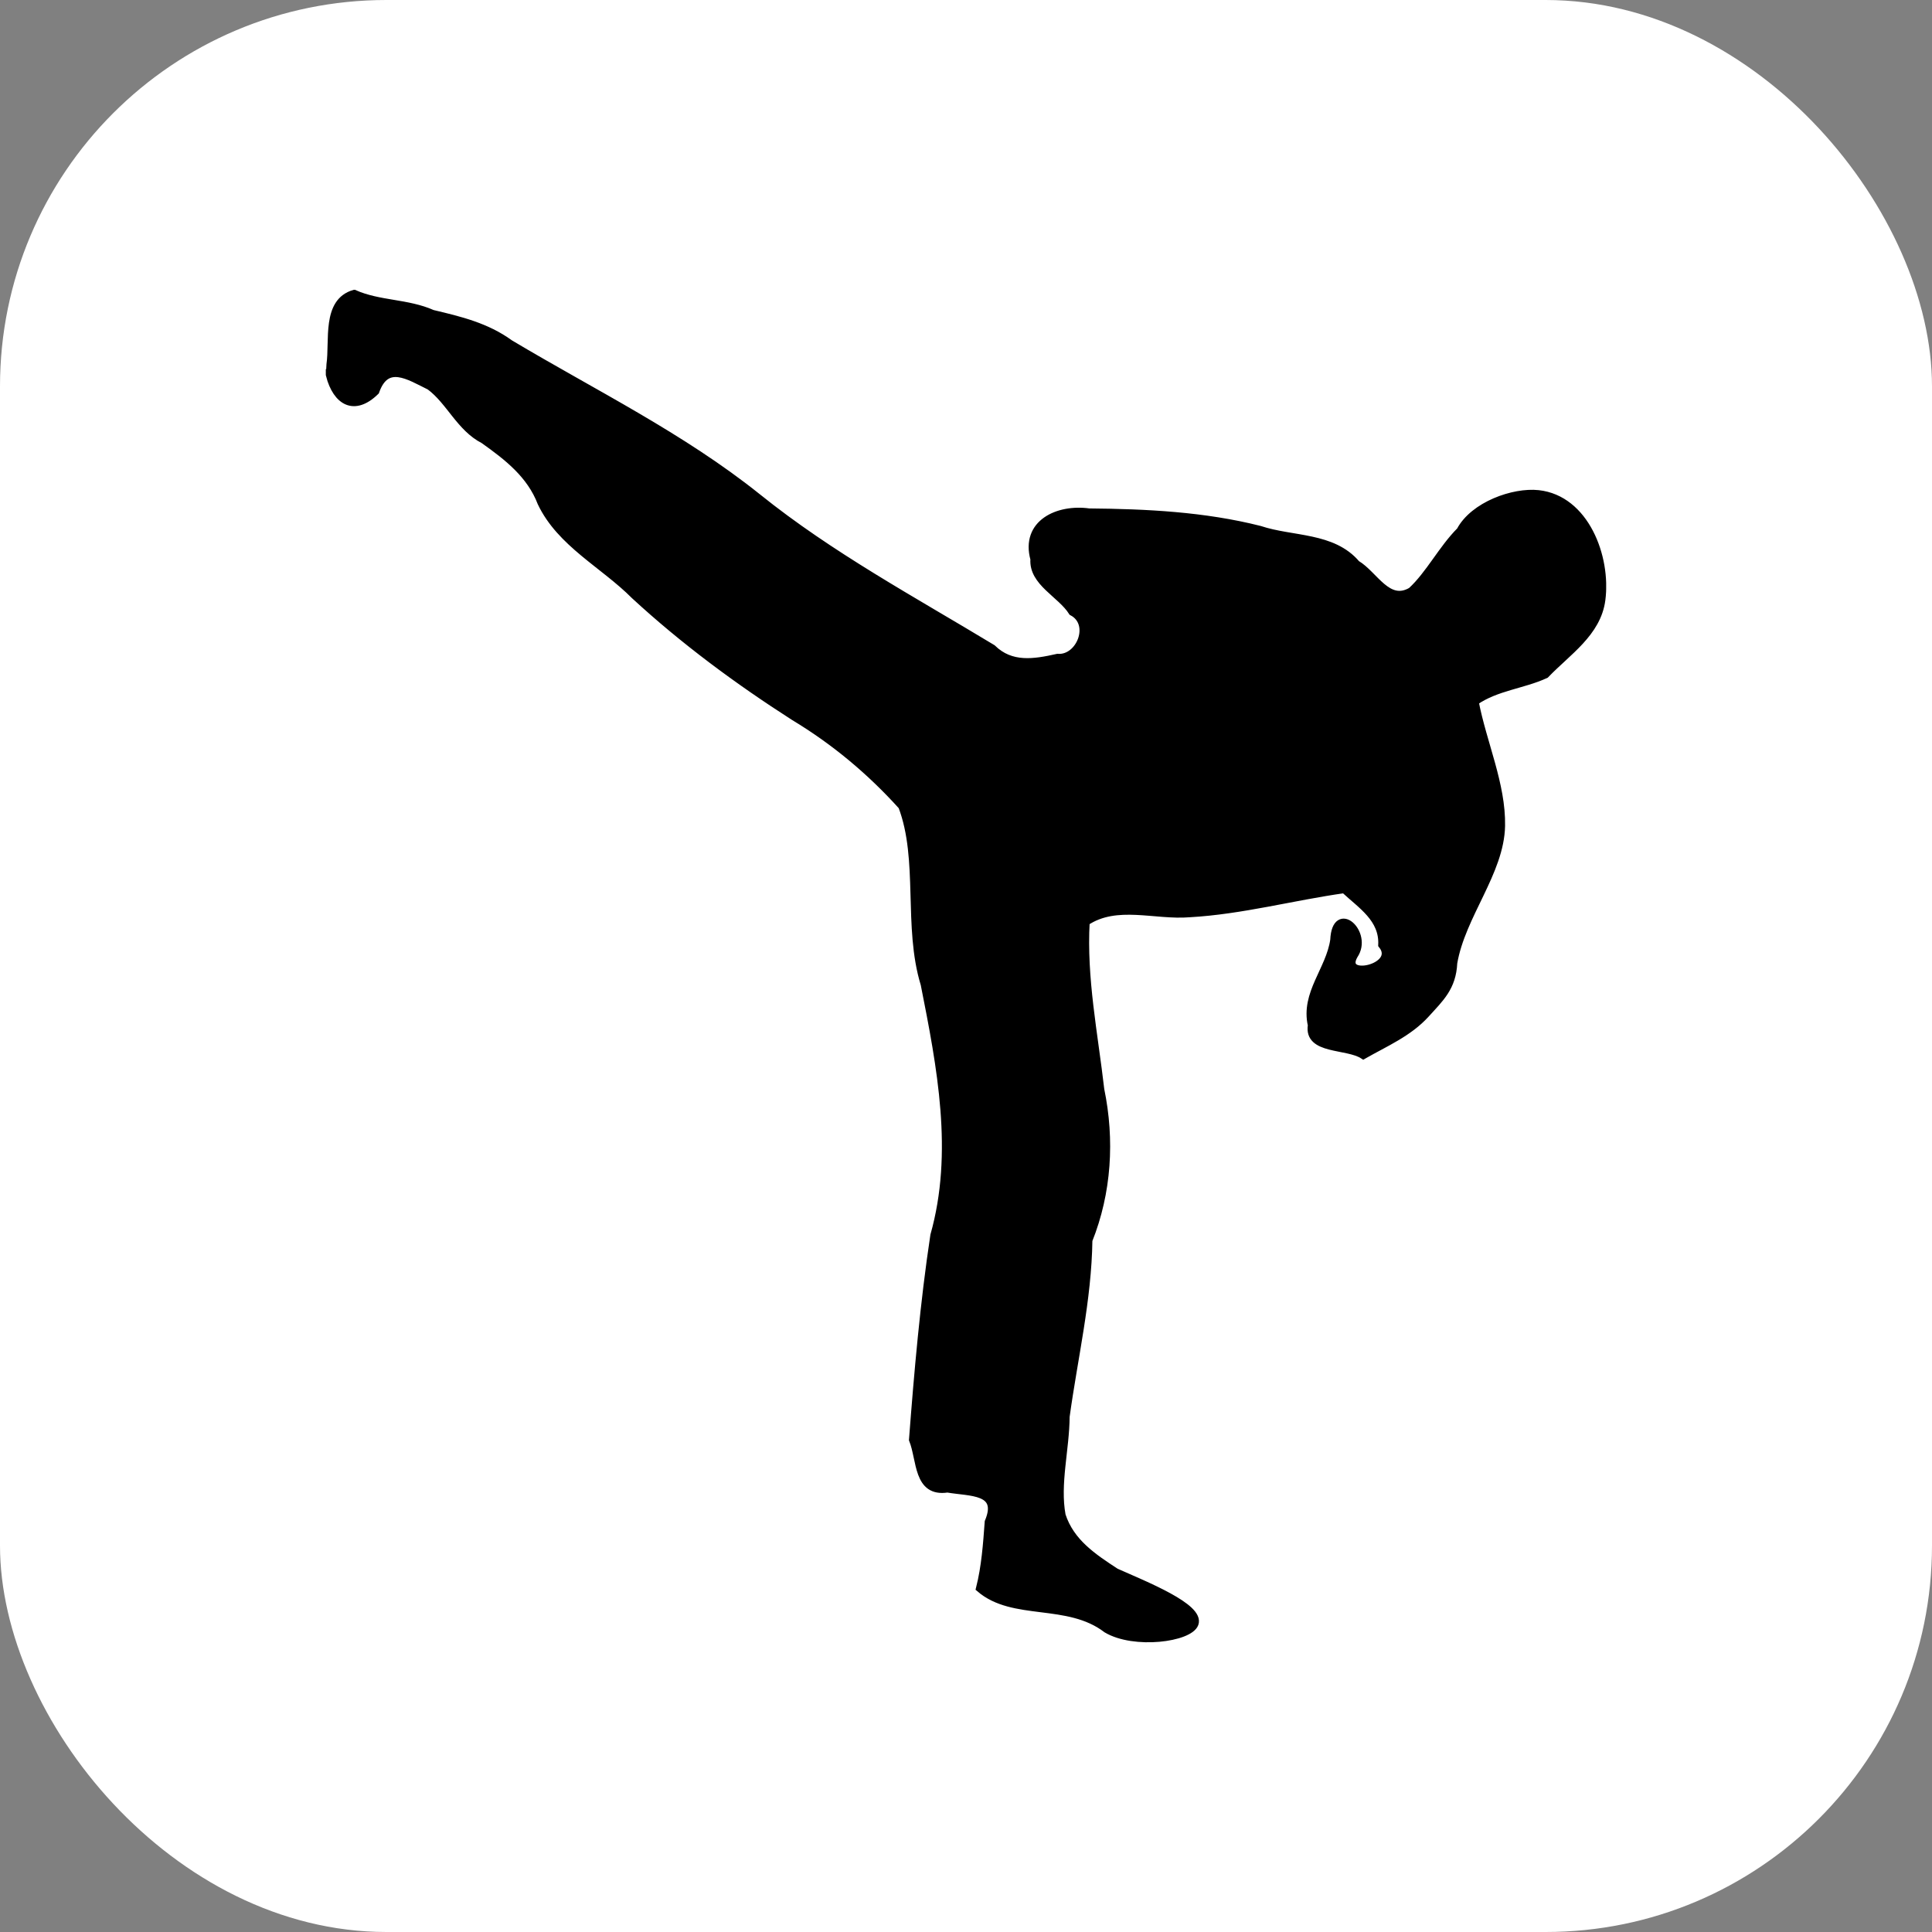 <svg xmlns="http://www.w3.org/2000/svg" version="1.1" xmlns:xlink="http://www.w3.org/1999/xlink" xmlns:svgjs="http://svgjs.com/svgjs" width="1000" height="1000"><rect width="100%" height="100%" fill="#808080" stroke="none"/><rect width="1000" height="1000" rx="200" ry="200" fill="#ffffff"></rect><g transform="matrix(3.576,0,0,3.576,168.644,149.99)"><svg xmlns="http://www.w3.org/2000/svg" version="1.1" xmlns:xlink="http://www.w3.org/1999/xlink" xmlns:svgjs="http://svgjs.com/svgjs" width="185.32" height="195.76"><svg xmlns:inkscape="http://www.inkscape.org/namespaces/inkscape" xmlns:rdf="http://www.w3.org/1999/02/22-rdf-syntax-ns#" xmlns="http://www.w3.org/2000/svg" xmlns:cc="http://creativecommons.org/ns#" xmlns:dc="http://purl.org/dc/elements/1.1/" xmlns:sodipodi="http://sodipodi.sourceforge.net/DTD/sodipodi-0.dtd" xmlns:svg="http://www.w3.org/2000/svg" xmlns:ns1="http://sozi.baierouge.fr" xmlns:xlink="http://www.w3.org/1999/xlink" id="svg2" sodipodi:docname="Novo documento 1" viewBox="0 0 185.32 195.76" version="1.1" inkscape:version="0.47 r22583">
  <sodipodi:namedview id="base" bordercolor="#666666" inkscape:pageshadow="2" inkscape:window-y="-8" pagecolor="#ffffff" inkscape:window-height="838" inkscape:window-maximized="1" inkscape:zoom="1.979899" inkscape:window-x="-8" showgrid="false" borderopacity="1.0" inkscape:current-layer="layer1" inkscape:cx="111.38843" inkscape:cy="92.540876" inkscape:window-width="1600" inkscape:pageopacity="0.0" inkscape:document-units="px"></sodipodi:namedview>
  <g id="layer1" inkscape:label="Camada 1" inkscape:groupmode="layer" transform="translate(-307.64 -471.89)">
    <path id="path2830" sodipodi:nodetypes="cccccccccccccccscccccccccccccscsccssccccccccccccccc" style="stroke:#000000;stroke-width:1.102px;fill:#000000" d="m308.2 484.26c1.021 3.84 3.559 5.33 6.631 2.33 1.561-4.419 4.796-2.246 7.862-0.739 2.896 2.135 4.375 6.011 7.805 7.762 3.452 2.454 6.77 5.024 8.333 9.111 2.804 5.878 9.046 8.915 13.517 13.415 7.137 6.577 14.91 12.322 23.075 17.555 5.854 3.528 11.044 7.86 15.619 12.934 2.952 7.76 0.693 17.455 3.249 25.776 2.366 11.937 4.783 24.36 1.399 36.355-1.477 9.775-2.341 19.766-3.09 29.568 1.172 2.922 0.616 7.767 5.017 7.099 3.299 0.576 7.885 0.152 5.943 4.806-0.238 3.233-0.465 6.468-1.261 9.623 4.878 4.196 12.729 1.583 18.37 5.9 3.992 2.362 11.963 1.305 12.734-0.781 0.885-2.395-7.173-5.588-11.418-7.481-3.28-2.142-6.544-4.299-7.814-8.212-0.844-4.544 0.55-9.562 0.58-14.291 1.166-8.502 3.174-16.895 3.296-25.53 2.771-6.941 3.226-14.517 1.72-21.806-0.927-8.072-2.577-16.097-2.114-24.259 4.44-2.966 10.01-0.819 15.014-1.236 7.516-0.421 14.918-2.437 22.389-3.489 2.48 2.307 5.639 4.231 5.465 8.034 2.676 3.334-6.214 5.26-4.04 1.502 2.164-3.184-2.661-7.616-2.907-2.205-0.626 4.351-4.293 7.73-3.242 12.34-0.581 3.702 5.119 2.8 7.481 4.346 3.183-1.809 6.57-3.241 9.053-5.979 2.072-2.285 3.824-3.857 3.992-7.376 1.173-6.898 6.79-13.138 6.92-19.85 0.115-5.978-2.668-11.96-3.822-17.977 3.071-2.149 6.988-2.424 10.224-3.925 3.165-3.303 7.49-6.03 8.115-10.82 0.811-6.217-2.378-14.582-9.152-15.321-3.598-0.392-9.35 1.657-11.302 5.329-2.637 2.641-4.449 6.315-7.07 8.726-3.436 2.023-5.356-2.373-7.951-3.908-3.457-4.082-9.291-3.408-14.003-4.98-8.045-2.038-16.447-2.445-24.706-2.519-4.472-0.63-9.363 1.594-7.936 6.784-0.239 3.365 3.858 5.022 5.512 7.641 3.2 1.691 1.122 6.877-2.134 6.62-3.388 0.762-6.732 1.305-9.446-1.351-11.529-6.974-23.438-13.376-33.971-21.85-11.029-8.832-23.782-15.047-35.866-22.263-3.364-2.453-7.238-3.383-11.197-4.32-3.64-1.621-7.694-1.294-11.327-2.9-4.154 1.208-2.97 6.818-3.462 10.257-0.027 0.518-0.055 1.036-0.082 1.554z"></path>
  </g>
</svg></svg></g></svg>